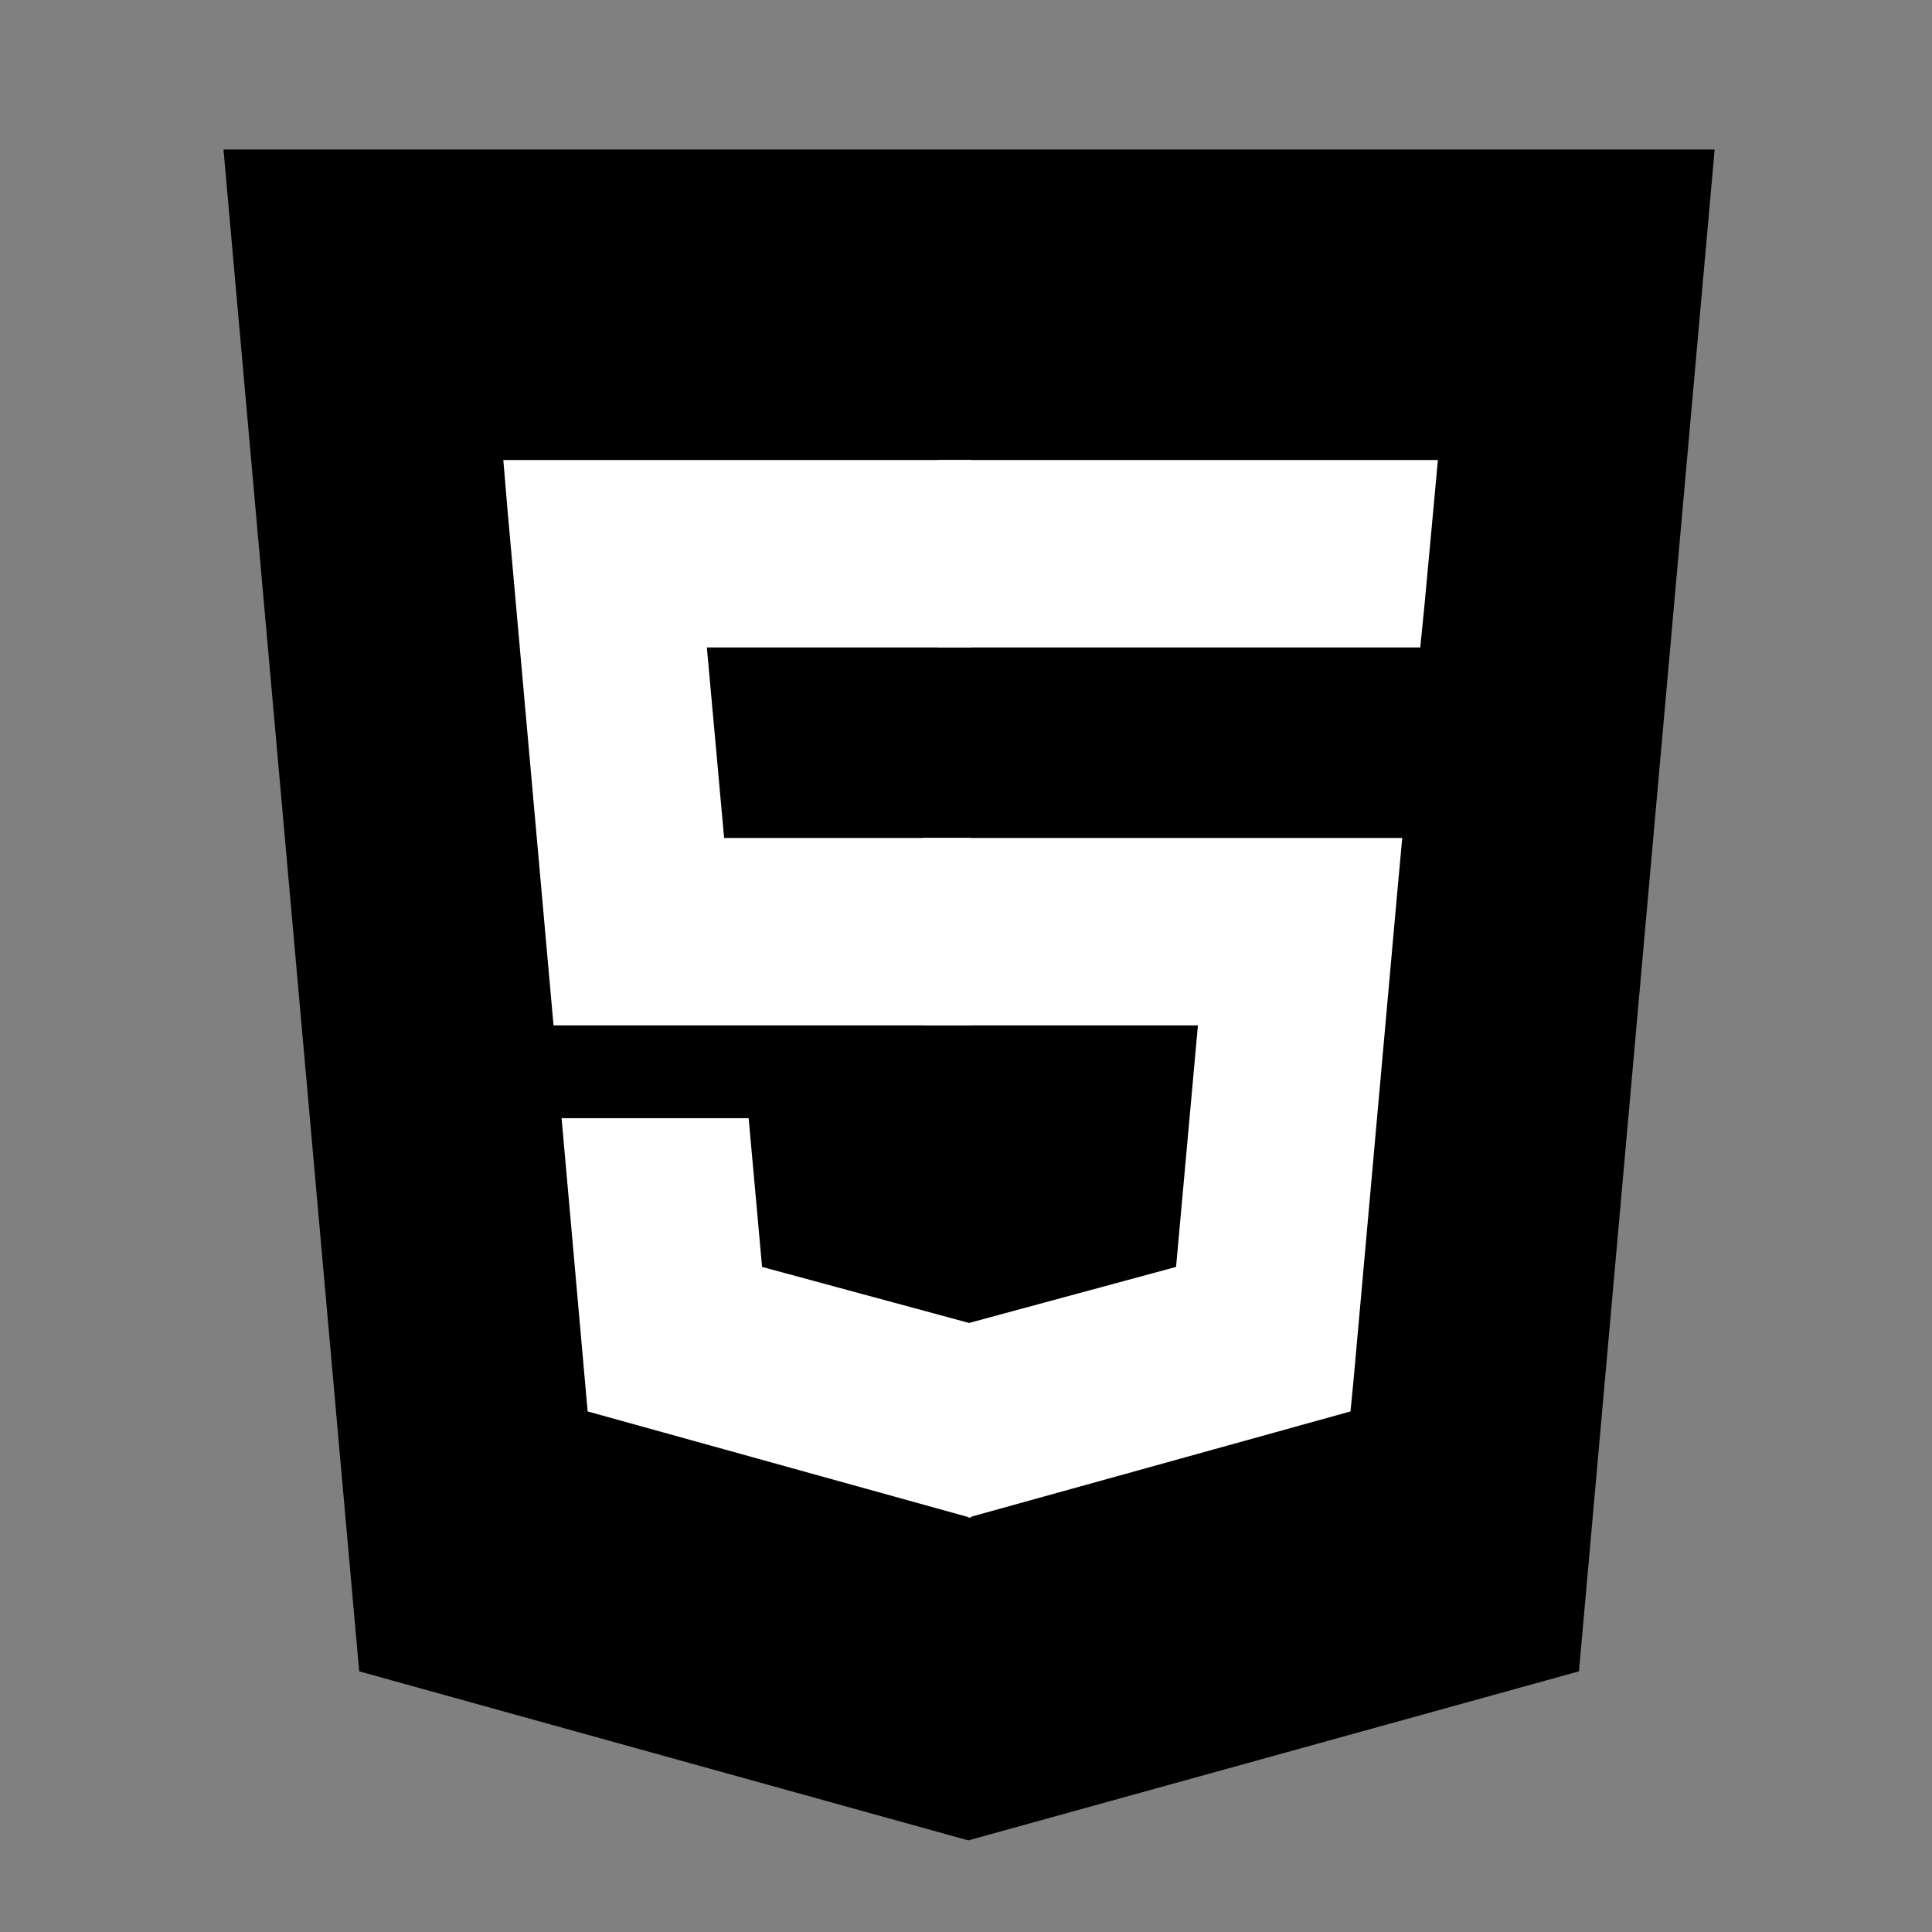 <?xml version="1.0" encoding="utf-8"?>
<!-- Generator: Adobe Illustrator 19.0.0, SVG Export Plug-In . SVG Version: 6.00 Build 0)  -->
<svg version="1.1" id="Layer_1" xmlns="http://www.w3.org/2000/svg" xmlns:xlink="http://www.w3.org/1999/xlink" x="0px" y="0px"
	 viewBox="-53 145 504 504" style="enable-background:new -53 145 504 504;" xml:space="preserve">
<rect x="-53" y="145" width="504" height="504" fill="#808080" stroke="none"/>
<style type="text/css">
	.st0{fill:#FFFFFF;}
</style>
<g>
	<polygon points="40.7,581 5.3,184 394.3,184 358.9,581 199.6,625.1 	"/>
	<polygon class="st0" points="200.3,363.6 135.9,363.6 131.4,313.9 200.3,313.9 200.3,265 200.1,265 78.3,265 79.4,278.1 
		91.4,412.5 200.3,412.5 	"/>
	<polygon class="st0" points="200.3,490.2 200.1,490.2 145.8,475.5 142.3,436.7 116,436.7 93.5,436.7 100.3,513.2 200.1,540.9 
		200.3,540.9 	"/>
	<polygon class="st0" points="187.7,363.6 187.7,412.5 259.5,412.5 253.8,475.5 199.5,490.2 199.5,540.9 299.3,513.2 300.1,505 
		311.6,376.7 312.8,363.6 299.7,363.6 	"/>
	<polygon class="st0" points="191.7,265 191.7,295.3 191.7,313.7 191.7,313.9 317.3,313.9 317.3,313.9 317.5,313.9 318.6,302.9 
		320.9,278.1 322.1,265 	"/>
</g>
</svg>
